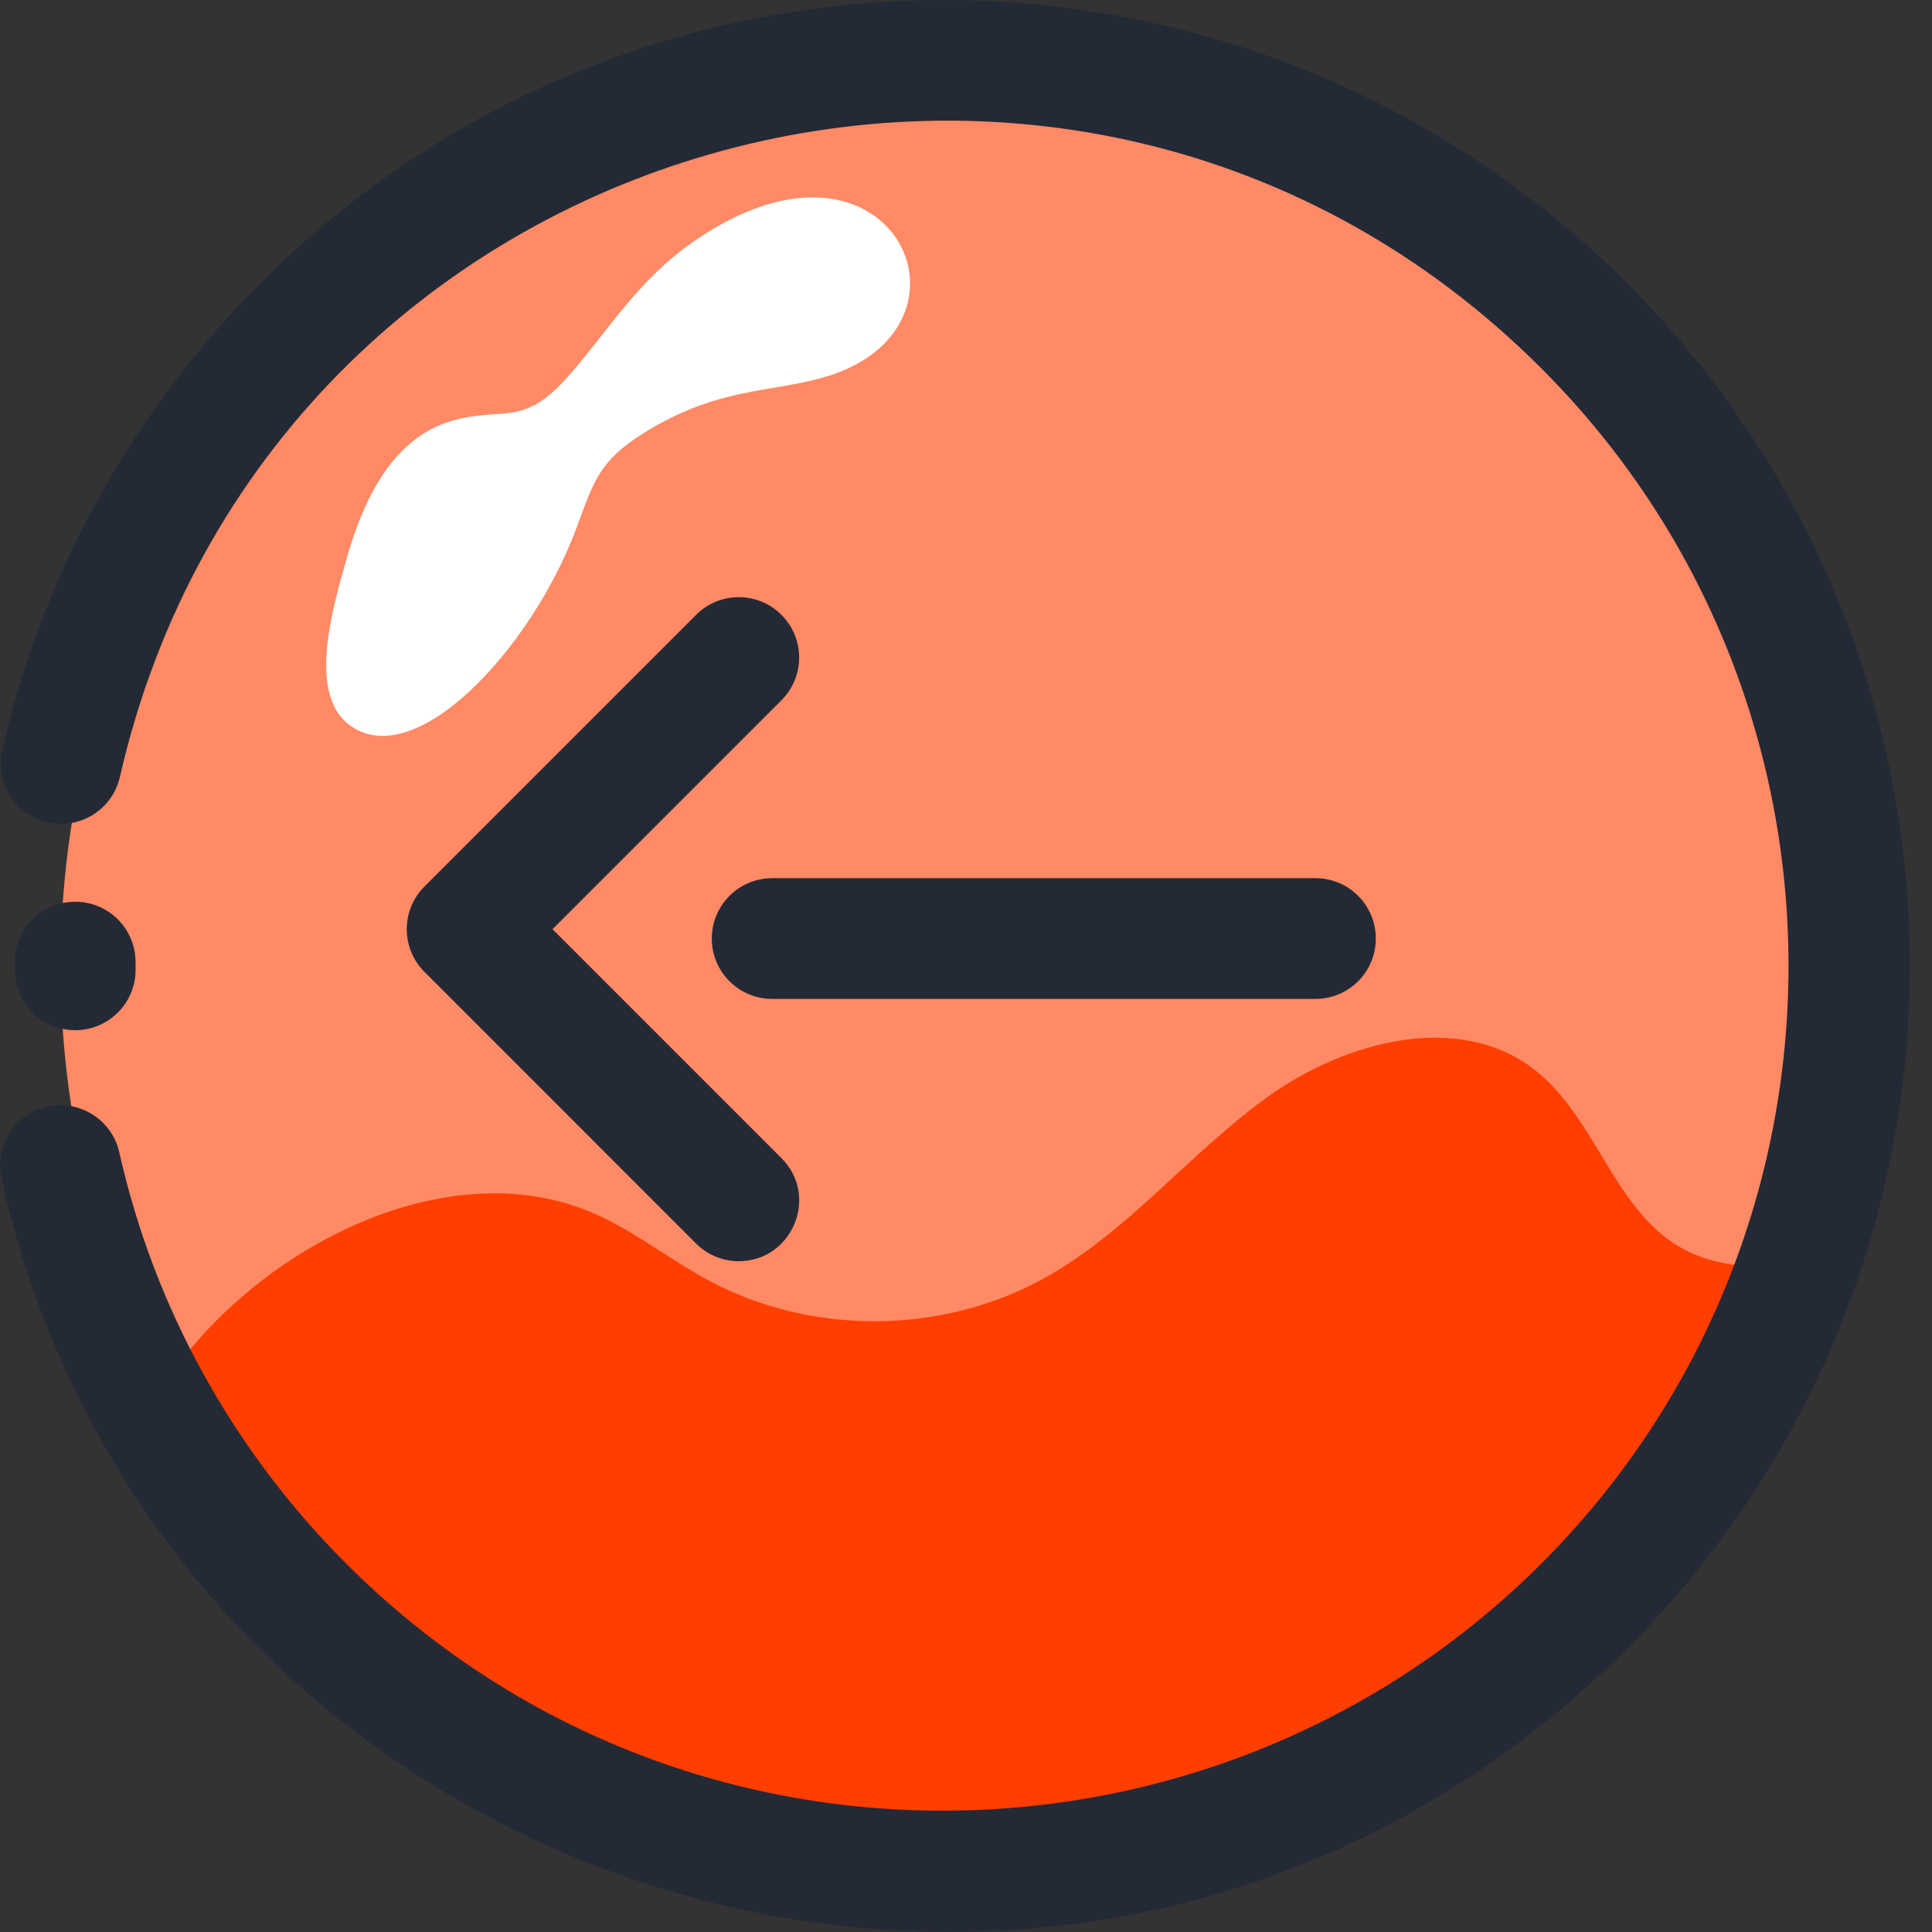 <svg width="35" height="35" viewBox="0 0 35 35" fill="none" xmlns="http://www.w3.org/2000/svg">
<rect x="0" y="0" width="35" height="35" fill="#333333" stroke="none"/>
<path d="M1.098 17.499C1.098 28.377 11.527 36.285 22.039 33.268C28.949 31.283 33.906 24.929 33.906 17.499C33.906 8.441 26.564 1.095 17.502 1.095C8.442 1.095 1.098 8.44 1.098 17.499Z" fill="#FF8A65"/>
<path d="M32.99 22.917C30.763 29.284 24.698 33.903 17.502 33.903C11.278 33.903 5.747 30.418 2.961 25.1C4.556 22.662 8.006 20.846 10.681 21.949C11.448 22.266 12.103 22.802 12.834 23.195C14.691 24.194 17.055 24.182 18.902 23.164C20.431 22.322 21.545 20.893 22.961 19.874C24.377 18.855 26.438 18.31 27.811 19.388C28.921 20.261 29.244 21.943 30.483 22.621C31.233 23.031 32.123 22.964 32.99 22.917V22.917Z" fill="#FF3E00"/>
<path d="M6.255 10.205C6.577 9.037 7.131 7.861 8.312 7.59C9.168 7.393 9.508 7.703 10.282 6.83C11.161 5.839 11.705 4.771 13.189 3.998C16.352 2.351 17.831 5.998 14.925 6.835C13.955 7.115 13.002 7.015 11.683 7.832C10.847 8.35 10.756 8.724 10.445 9.561C9.618 11.784 7.488 14.045 6.31 13.118C5.565 12.531 6.05 10.948 6.255 10.205V10.205Z" fill="white"/>
<path d="M23.831 18.096H13.988C13.384 18.096 12.895 17.607 12.895 17.003C12.895 16.399 13.384 15.909 13.988 15.909H23.831C24.435 15.909 24.924 16.399 24.924 17.003C24.924 17.607 24.435 18.096 23.831 18.096Z" fill="#242936"/>
<path d="M13.383 22.848C14.349 22.848 14.848 21.672 14.157 20.981L10.009 16.833L14.157 12.685C14.584 12.258 14.584 11.566 14.157 11.139C13.73 10.711 13.037 10.711 12.61 11.139L7.689 16.06C7.262 16.487 7.262 17.179 7.689 17.606L12.61 22.528C12.824 22.741 13.104 22.848 13.383 22.848Z" fill="#242936"/>
<path d="M1.362 18.663C1.972 18.663 2.463 18.165 2.456 17.558C2.456 17.519 2.456 17.48 2.456 17.441C2.462 16.837 1.978 16.342 1.374 16.336C0.771 16.331 0.275 16.814 0.269 17.418C0.268 17.472 0.268 17.526 0.269 17.581C0.275 18.181 0.764 18.663 1.362 18.663V18.663Z" fill="#242936"/>
<path d="M29.47 29.872C36.308 23.034 36.309 11.966 29.47 5.127C25.528 1.185 20.13 -0.516 14.91 0.138C7.33 1.088 1.606 6.726 0.039 13.589C-0.095 14.178 0.273 14.764 0.862 14.898C1.451 15.033 2.037 14.665 2.172 14.076C4.852 2.337 19.438 -1.811 27.923 6.673C33.893 12.643 33.893 22.356 27.923 28.326C22.058 34.191 12.342 34.397 6.271 28.326C4.216 26.271 2.795 23.695 2.161 20.875C2.028 20.286 1.443 19.916 0.854 20.048C0.265 20.181 -0.106 20.766 0.027 21.355C3.019 34.658 19.674 39.668 29.47 29.872V29.872Z" fill="#242936"/>
</svg>
